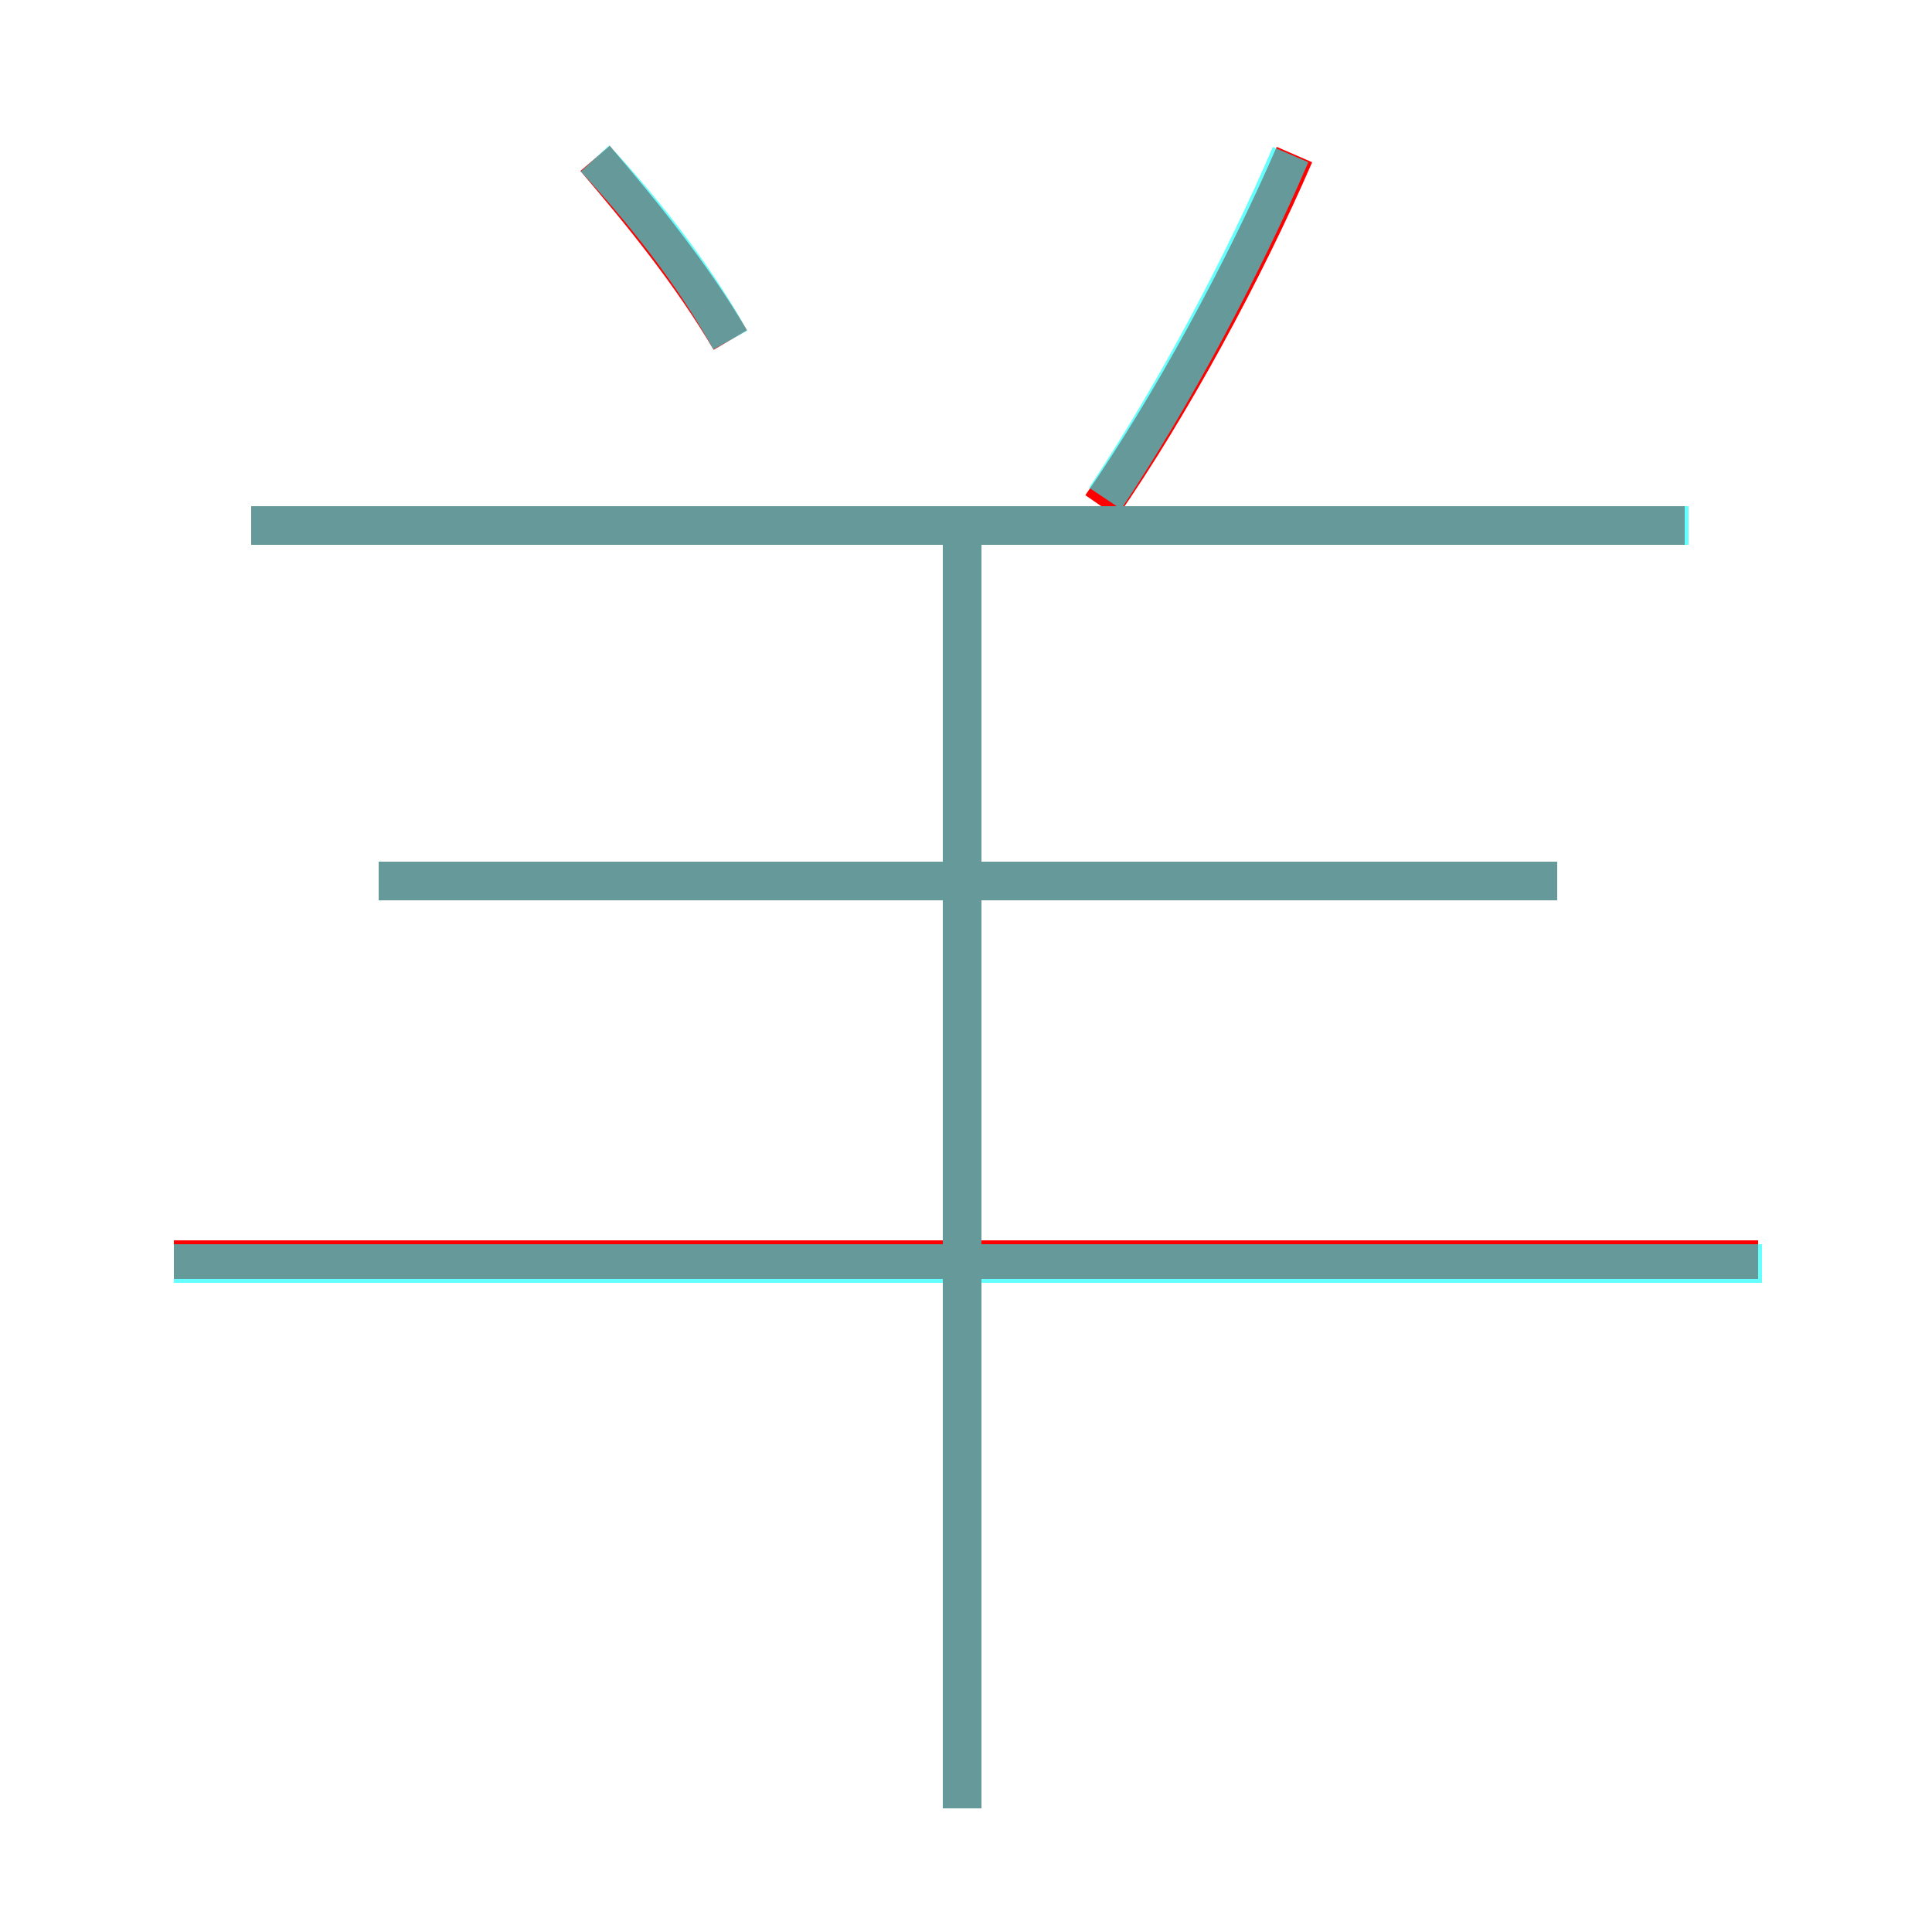<?xml version='1.0' encoding='utf8'?>
<svg viewBox="0.0 -6.0 50.0 50.0" version="1.1" xmlns="http://www.w3.org/2000/svg">
<rect x="0.0" y="-6.0" width="50.0" height="50.0" fill="#333333" stroke="none"/>
<rect x="-1000" y="-1000" width="2000" height="2000" stroke="white" fill="white"/>
<g style="fill:none;stroke:rgba(255, 0, 0, 1);  stroke-width:1"><path d="M 45.5 -11.4 L 4.5 -11.4 M 24.9 2.8 L 24.9 -30.0 M 40.3 -21.2 L 9.8 -21.2 M 18.9 -35.2 C 17.9 -36.9 16.6 -38.5 15.4 -39.9 M 43.6 -30.4 L 6.5 -30.4 M 28.5 -30.9 C 30.3 -33.5 32.2 -37.0 33.5 -40.0" transform="translate(0.0 38.0)" />
</g>
<g style="fill:none;stroke:rgba(0, 255, 255, 0.6);  stroke-width:1">
<path d="M 6.5 -30.4 L 43.7 -30.4 M 45.6 -11.3 L 4.5 -11.3 M 24.9 2.8 L 24.9 -29.9 M 40.3 -21.2 L 9.8 -21.2 M 18.9 -35.2 C 17.9 -37.0 16.6 -38.6 15.4 -39.9 M 28.6 -31.1 C 30.4 -33.8 32.2 -37.2 33.4 -40.0" transform="translate(0.0 38.0)" />
</g>
</svg>